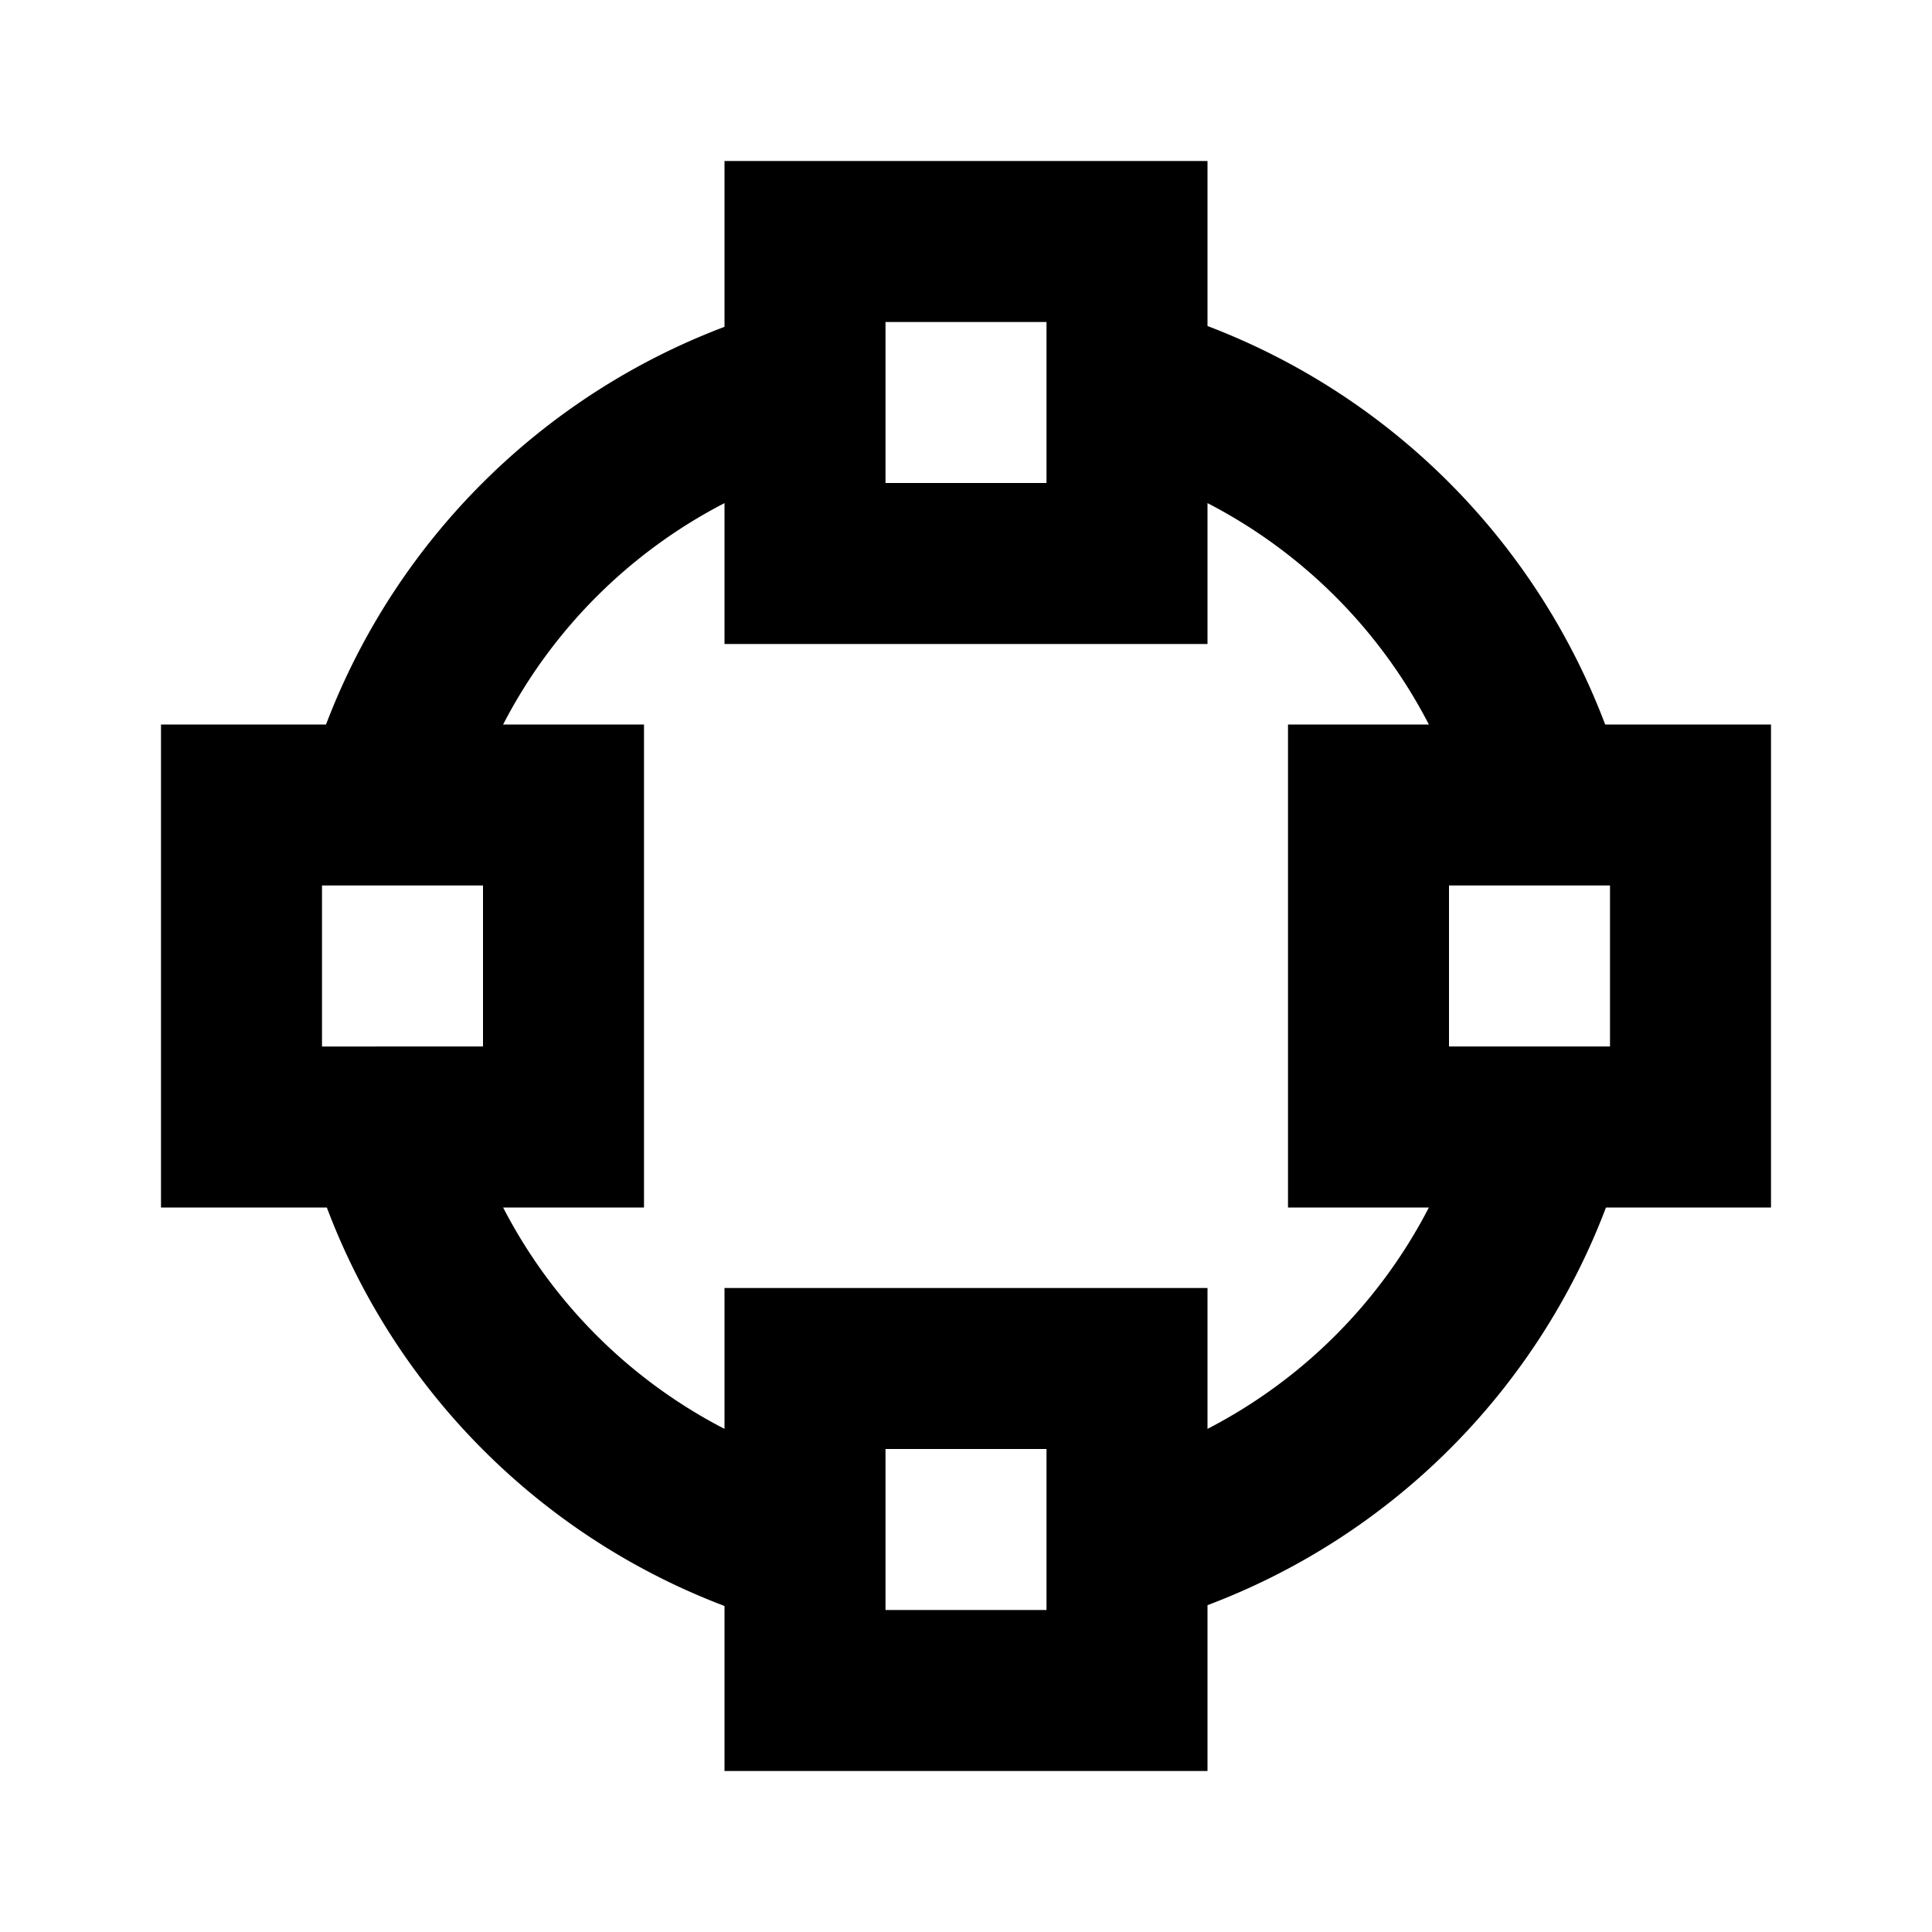 <svg height="24" viewBox="0 0 24 24" width="24" xmlns="http://www.w3.org/2000/svg" fill="currentColor"><path d="M9 2v2.06A8.52 8.52 0 004.05 9H2v6h2.06A8.5 8.5 0 009 19.95V22h6v-2.06A8.5 8.5 0 0019.95 15H22V9h-2.06A8.52 8.52 0 0015 4.05V2H9zm2 2h2v2h-2V4zM9 6.25V8h6V6.25A6.4 6.4 0 0117.75 9H16v6h1.75A6.4 6.4 0 0115 17.75V16H9v1.75A6.4 6.4 0 016.25 15H8V9H6.25A6.4 6.4 0 019 6.25zM4 11h2v2H4v-2zm14 0h2v2h-2v-2zm-7 7h2v2h-2" /></svg>